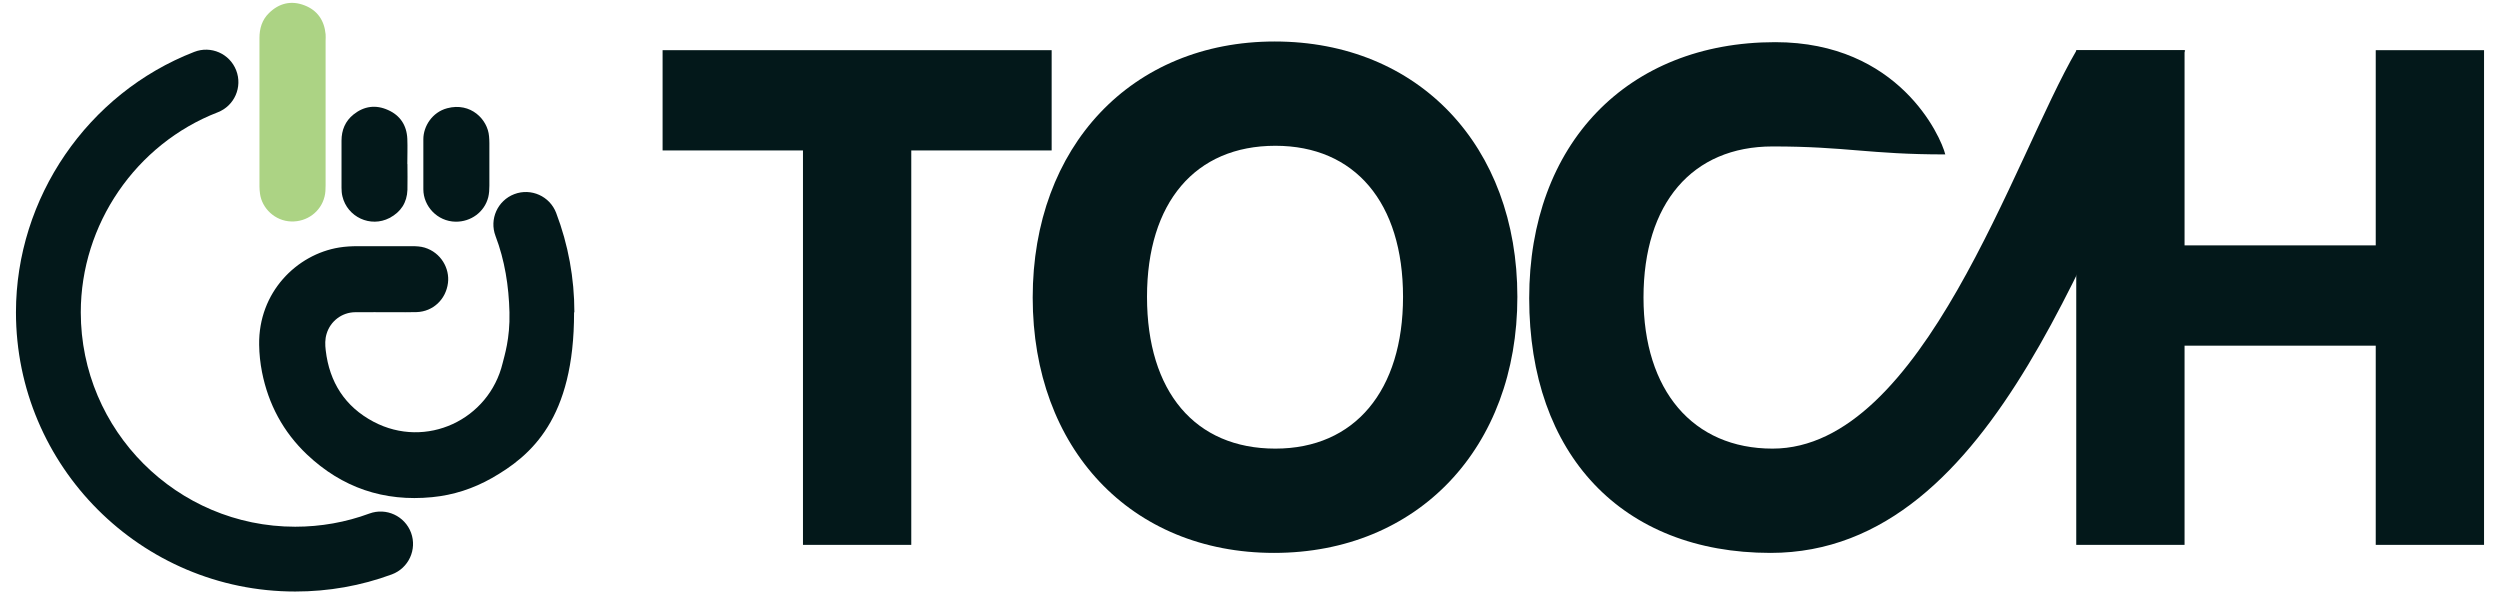 <svg width="112" height="27" viewBox="0 0 112 27" fill="none" xmlns="http://www.w3.org/2000/svg">
<path d="M14.587 5.036C14.587 6.123 14.587 7.216 14.587 8.303C14.587 8.476 14.582 8.648 14.538 8.815C14.37 9.489 13.75 9.942 13.052 9.922C12.313 9.903 11.733 9.322 11.649 8.682C11.634 8.574 11.624 8.461 11.624 8.348C11.624 6.133 11.624 3.919 11.624 1.705C11.624 1.276 11.738 0.888 12.053 0.583C12.505 0.14 13.047 0.012 13.637 0.238C14.218 0.46 14.528 0.912 14.587 1.532C14.597 1.626 14.587 1.719 14.587 1.818C14.587 2.89 14.587 3.963 14.587 5.036Z" fill="#ACD384"/>
<path d="M18.253 7.349C18.253 7.732 18.263 8.121 18.253 8.505C18.233 9.076 17.957 9.499 17.451 9.765C16.599 10.208 15.561 9.725 15.34 8.795C15.31 8.672 15.3 8.539 15.3 8.412C15.3 7.708 15.3 7.004 15.3 6.301C15.3 5.828 15.468 5.425 15.837 5.129C16.309 4.751 16.836 4.682 17.382 4.928C17.928 5.169 18.223 5.617 18.248 6.222C18.263 6.601 18.248 6.975 18.248 7.354L18.253 7.349Z" fill="#03181A"/>
<path d="M18.966 7.368C18.966 6.989 18.966 6.615 18.966 6.237C18.966 5.656 19.365 5.026 20.034 4.849C21.092 4.568 21.85 5.356 21.909 6.104C21.919 6.207 21.924 6.31 21.924 6.414C21.924 7.049 21.924 7.683 21.924 8.318C21.924 8.49 21.914 8.663 21.875 8.83C21.707 9.499 21.097 9.942 20.408 9.932C19.586 9.917 18.966 9.233 18.966 8.48C18.966 8.111 18.966 7.742 18.966 7.373V7.368Z" fill="#03181A"/>
<path d="M13.224 26.5C6.325 26.5 0.715 20.89 0.715 13.992C0.715 8.864 3.924 4.18 8.702 2.325C9.45 2.034 10.291 2.403 10.581 3.151C10.872 3.899 10.503 4.741 9.755 5.031C6.084 6.453 3.619 10.055 3.619 13.992C3.619 19.291 7.929 23.597 13.224 23.597C14.365 23.597 15.487 23.4 16.55 23.006C17.303 22.731 18.135 23.115 18.415 23.867C18.691 24.62 18.307 25.452 17.554 25.733C16.171 26.244 14.715 26.5 13.224 26.5Z" fill="#03181A"/>
<path d="M25.732 13.992C25.732 12.461 25.457 10.96 24.916 9.538C24.63 8.79 23.794 8.412 23.041 8.697C22.293 8.982 21.914 9.819 22.199 10.572C22.613 11.659 22.795 12.811 22.824 13.992C22.854 15.173 22.593 15.955 22.519 16.265C21.909 18.804 19.089 20.138 16.732 18.893C15.458 18.218 14.759 17.126 14.592 15.694C14.562 15.448 14.557 15.197 14.631 14.956C14.799 14.39 15.315 13.992 15.915 13.987C16.491 13.982 17.067 13.987 17.643 13.987C17.987 13.987 18.332 13.992 18.671 13.982C19.399 13.957 19.975 13.416 20.069 12.678C20.152 12.023 19.754 11.315 19.025 11.093C18.843 11.039 18.651 11.029 18.465 11.029C17.648 11.029 16.836 11.029 16.019 11.029C15.743 11.029 15.473 11.044 15.197 11.088C13.288 11.398 11.575 13.096 11.61 15.443C11.615 15.857 11.659 16.265 11.738 16.669C12.023 18.11 12.688 19.35 13.75 20.359C15.325 21.85 17.2 22.485 19.36 22.273C20.315 22.18 21.205 21.889 22.037 21.417C23.789 20.418 25.727 18.77 25.718 13.992H25.732Z" fill="#03181A"/>
<path d="M97.868 24.41H93.016V2.248H97.868V10.993H106.433V2.248H111.285V24.41H106.433V15.486H97.868V24.41Z" fill="#03181A"/>
<path d="M79.319 24.77C72.671 24.77 68.508 20.367 68.508 13.359C68.508 6.441 72.91 1.889 79.529 1.889C85.07 1.889 86.947 6.107 87.149 6.918C83.725 6.918 82.74 6.561 79.409 6.561C75.815 6.561 73.629 9.106 73.629 13.329C73.629 17.492 75.845 20.098 79.409 20.098C86.16 20.098 90.215 7.07 93.03 2.254H97.896C93.613 9.798 89.611 24.77 79.319 24.77Z" fill="#03181A"/>
<path d="M67.978 13.299C67.978 20.068 63.515 24.77 57.076 24.77C50.667 24.77 46.265 20.098 46.265 13.329C46.265 6.561 50.697 1.859 57.106 1.859C63.545 1.859 67.978 6.531 67.978 13.299ZM62.856 13.299C62.856 9.077 60.7 6.531 57.136 6.531C53.542 6.531 51.386 9.077 51.386 13.299C51.386 17.552 53.542 20.098 57.136 20.098C60.7 20.098 62.856 17.492 62.856 13.299Z" fill="#03181A"/>
<path d="M29.684 6.74V2.248H47.114V6.74H40.825V24.41H35.973V6.74H29.684Z" fill="#03181A"/>
</svg>
